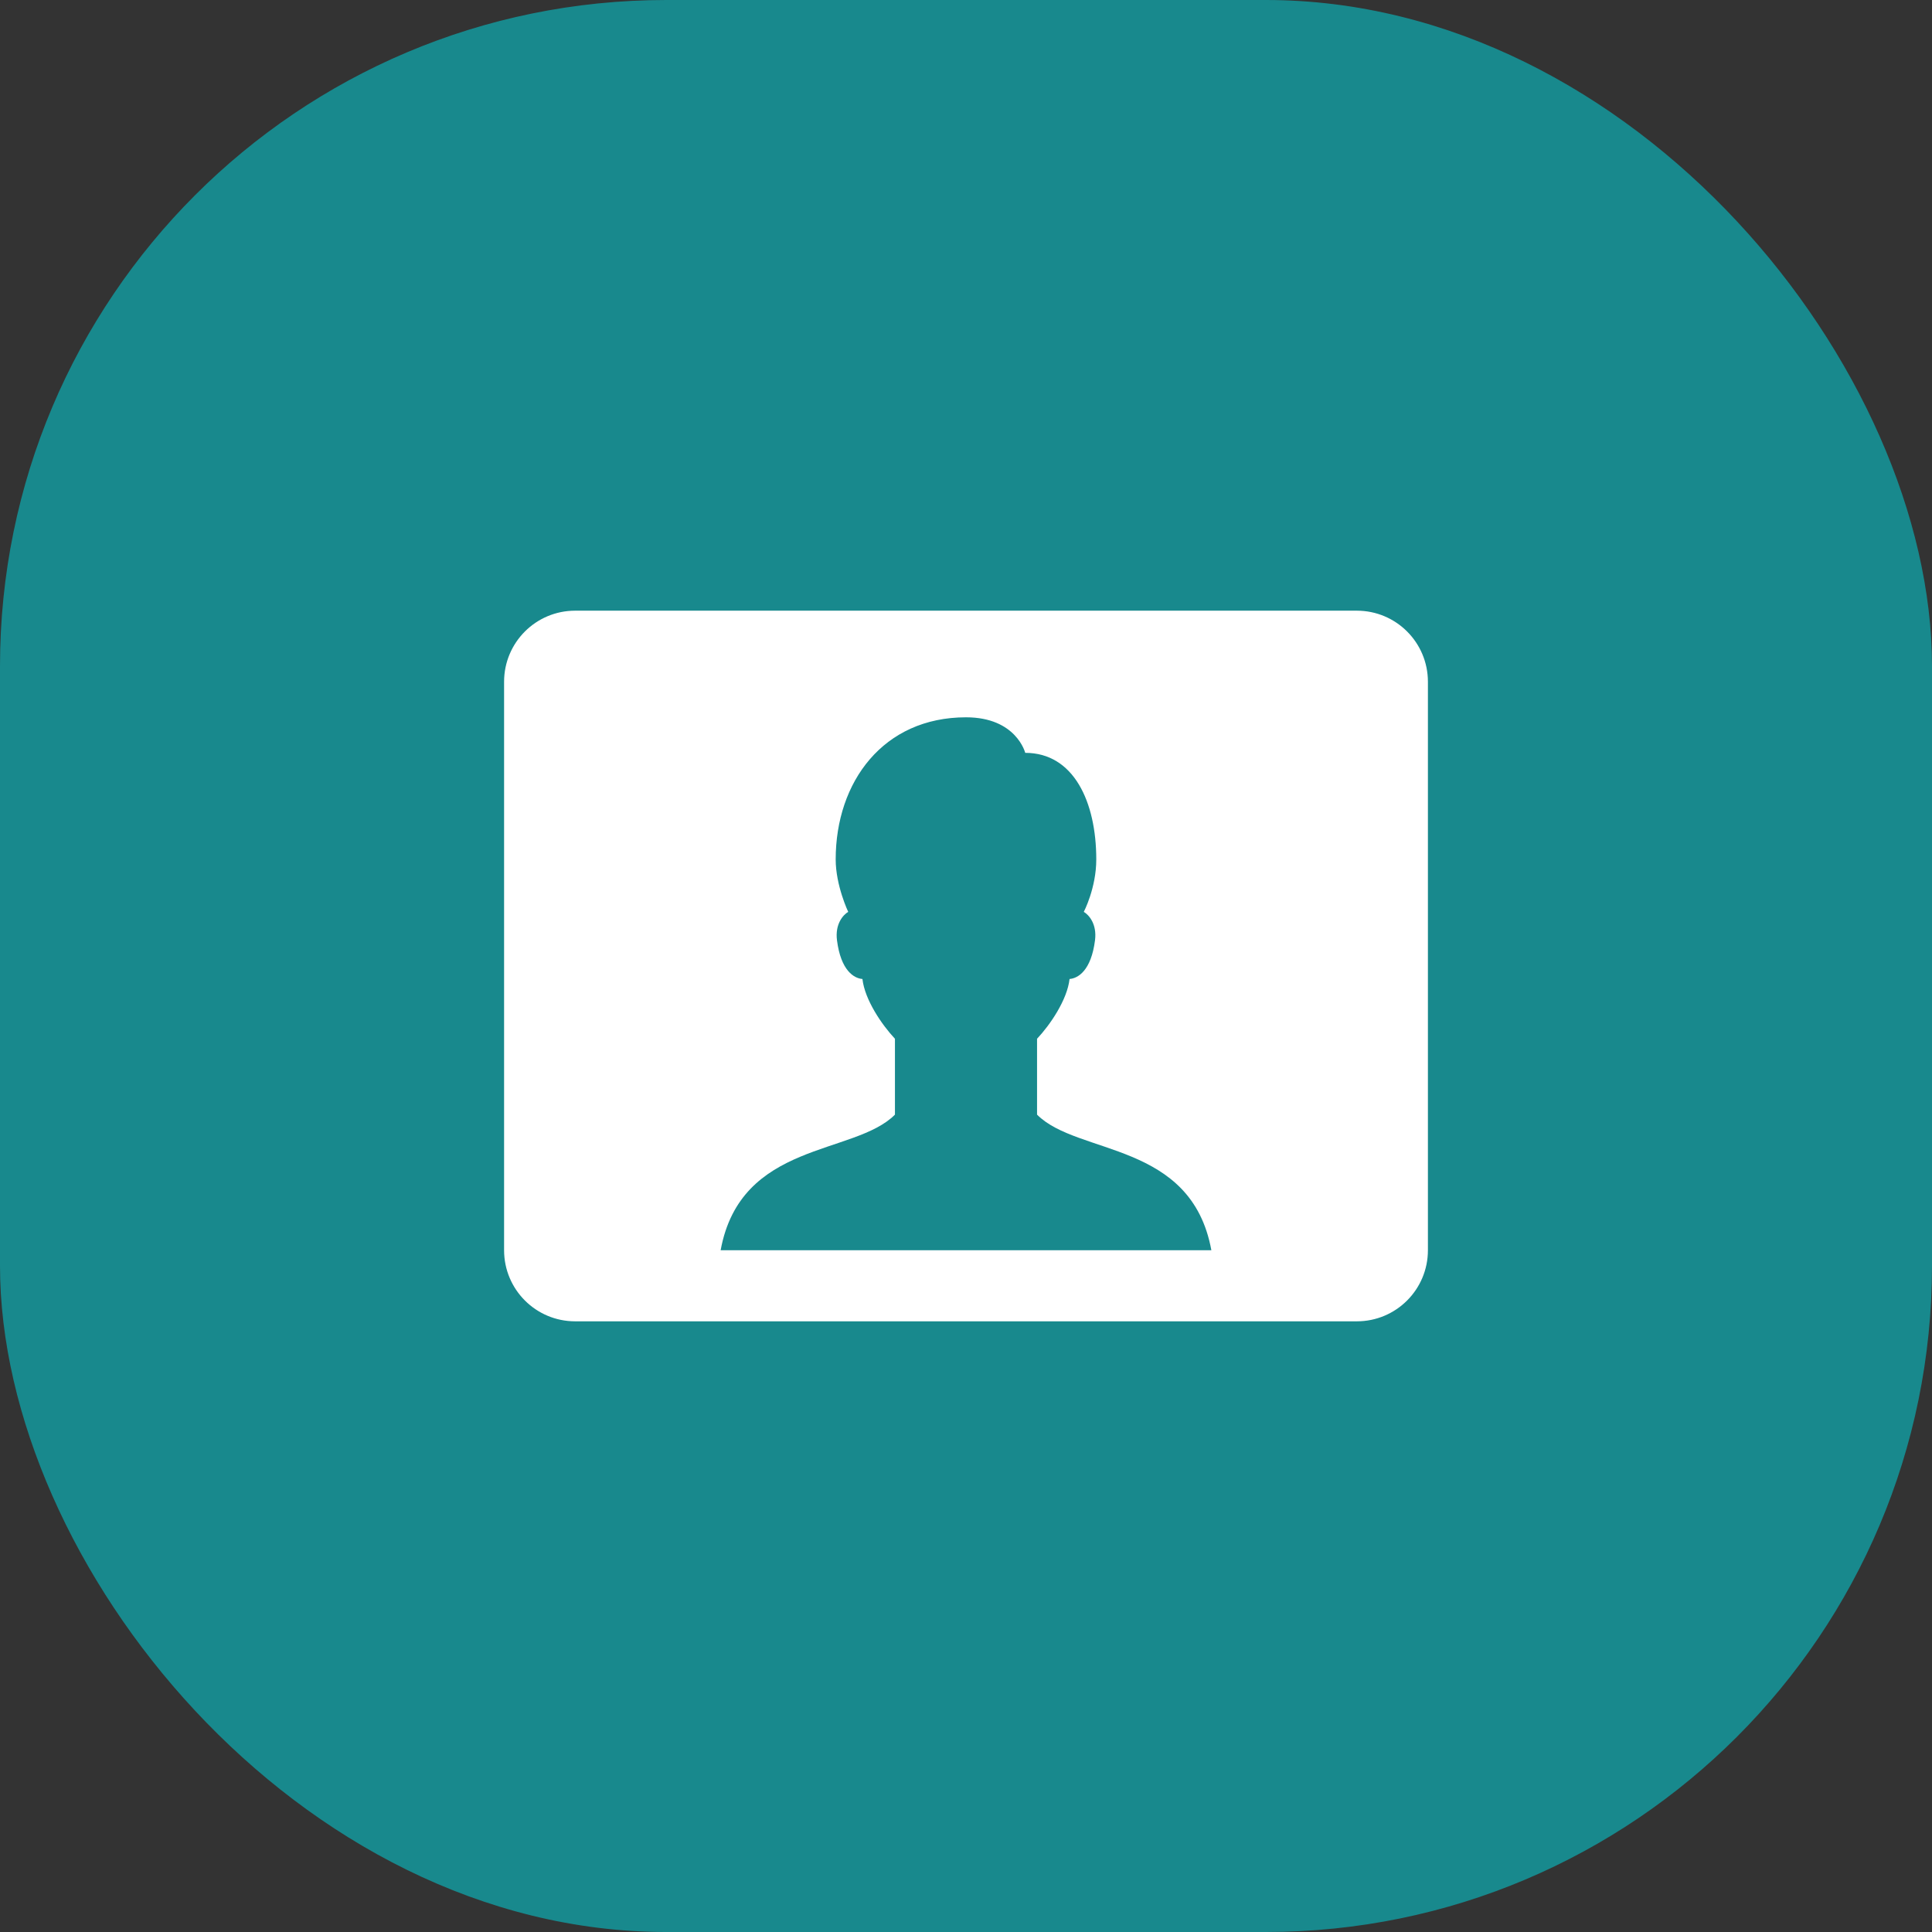 <svg width="58" height="58" viewBox="0 0 58 58" fill="none" xmlns="http://www.w3.org/2000/svg">
<rect x="0" y="0" width="58" height="58" fill="#333333" stroke="none"/>
<rect width="58" height="58" rx="20" fill="#18898D"/>
<path d="M40.733 18.333H17.267C16.088 18.333 15.133 19.288 15.133 20.467V37.533C15.133 38.712 16.088 39.667 17.267 39.667H40.733C41.912 39.667 42.867 38.712 42.867 37.533V20.467C42.867 19.288 41.912 18.333 40.733 18.333ZM21.634 37.533C22.236 34.253 25.646 34.692 26.867 33.462V31.184C26.473 30.765 25.961 30.014 25.891 29.39C25.639 29.371 25.243 29.14 25.127 28.228C25.064 27.738 25.314 27.462 25.464 27.375C25.464 27.375 25.088 26.586 25.088 25.801C25.088 23.469 26.519 21.534 29 21.534C30.512 21.534 30.778 22.601 30.778 22.601C32.234 22.601 32.911 24.074 32.911 25.801C32.911 26.662 32.536 27.375 32.536 27.375C32.686 27.462 32.936 27.738 32.873 28.228C32.757 29.14 32.361 29.371 32.109 29.39C32.039 30.015 31.527 30.766 31.133 31.184V33.462C32.352 34.691 35.764 34.253 36.366 37.533H21.634Z" fill="white"/>
</svg>
